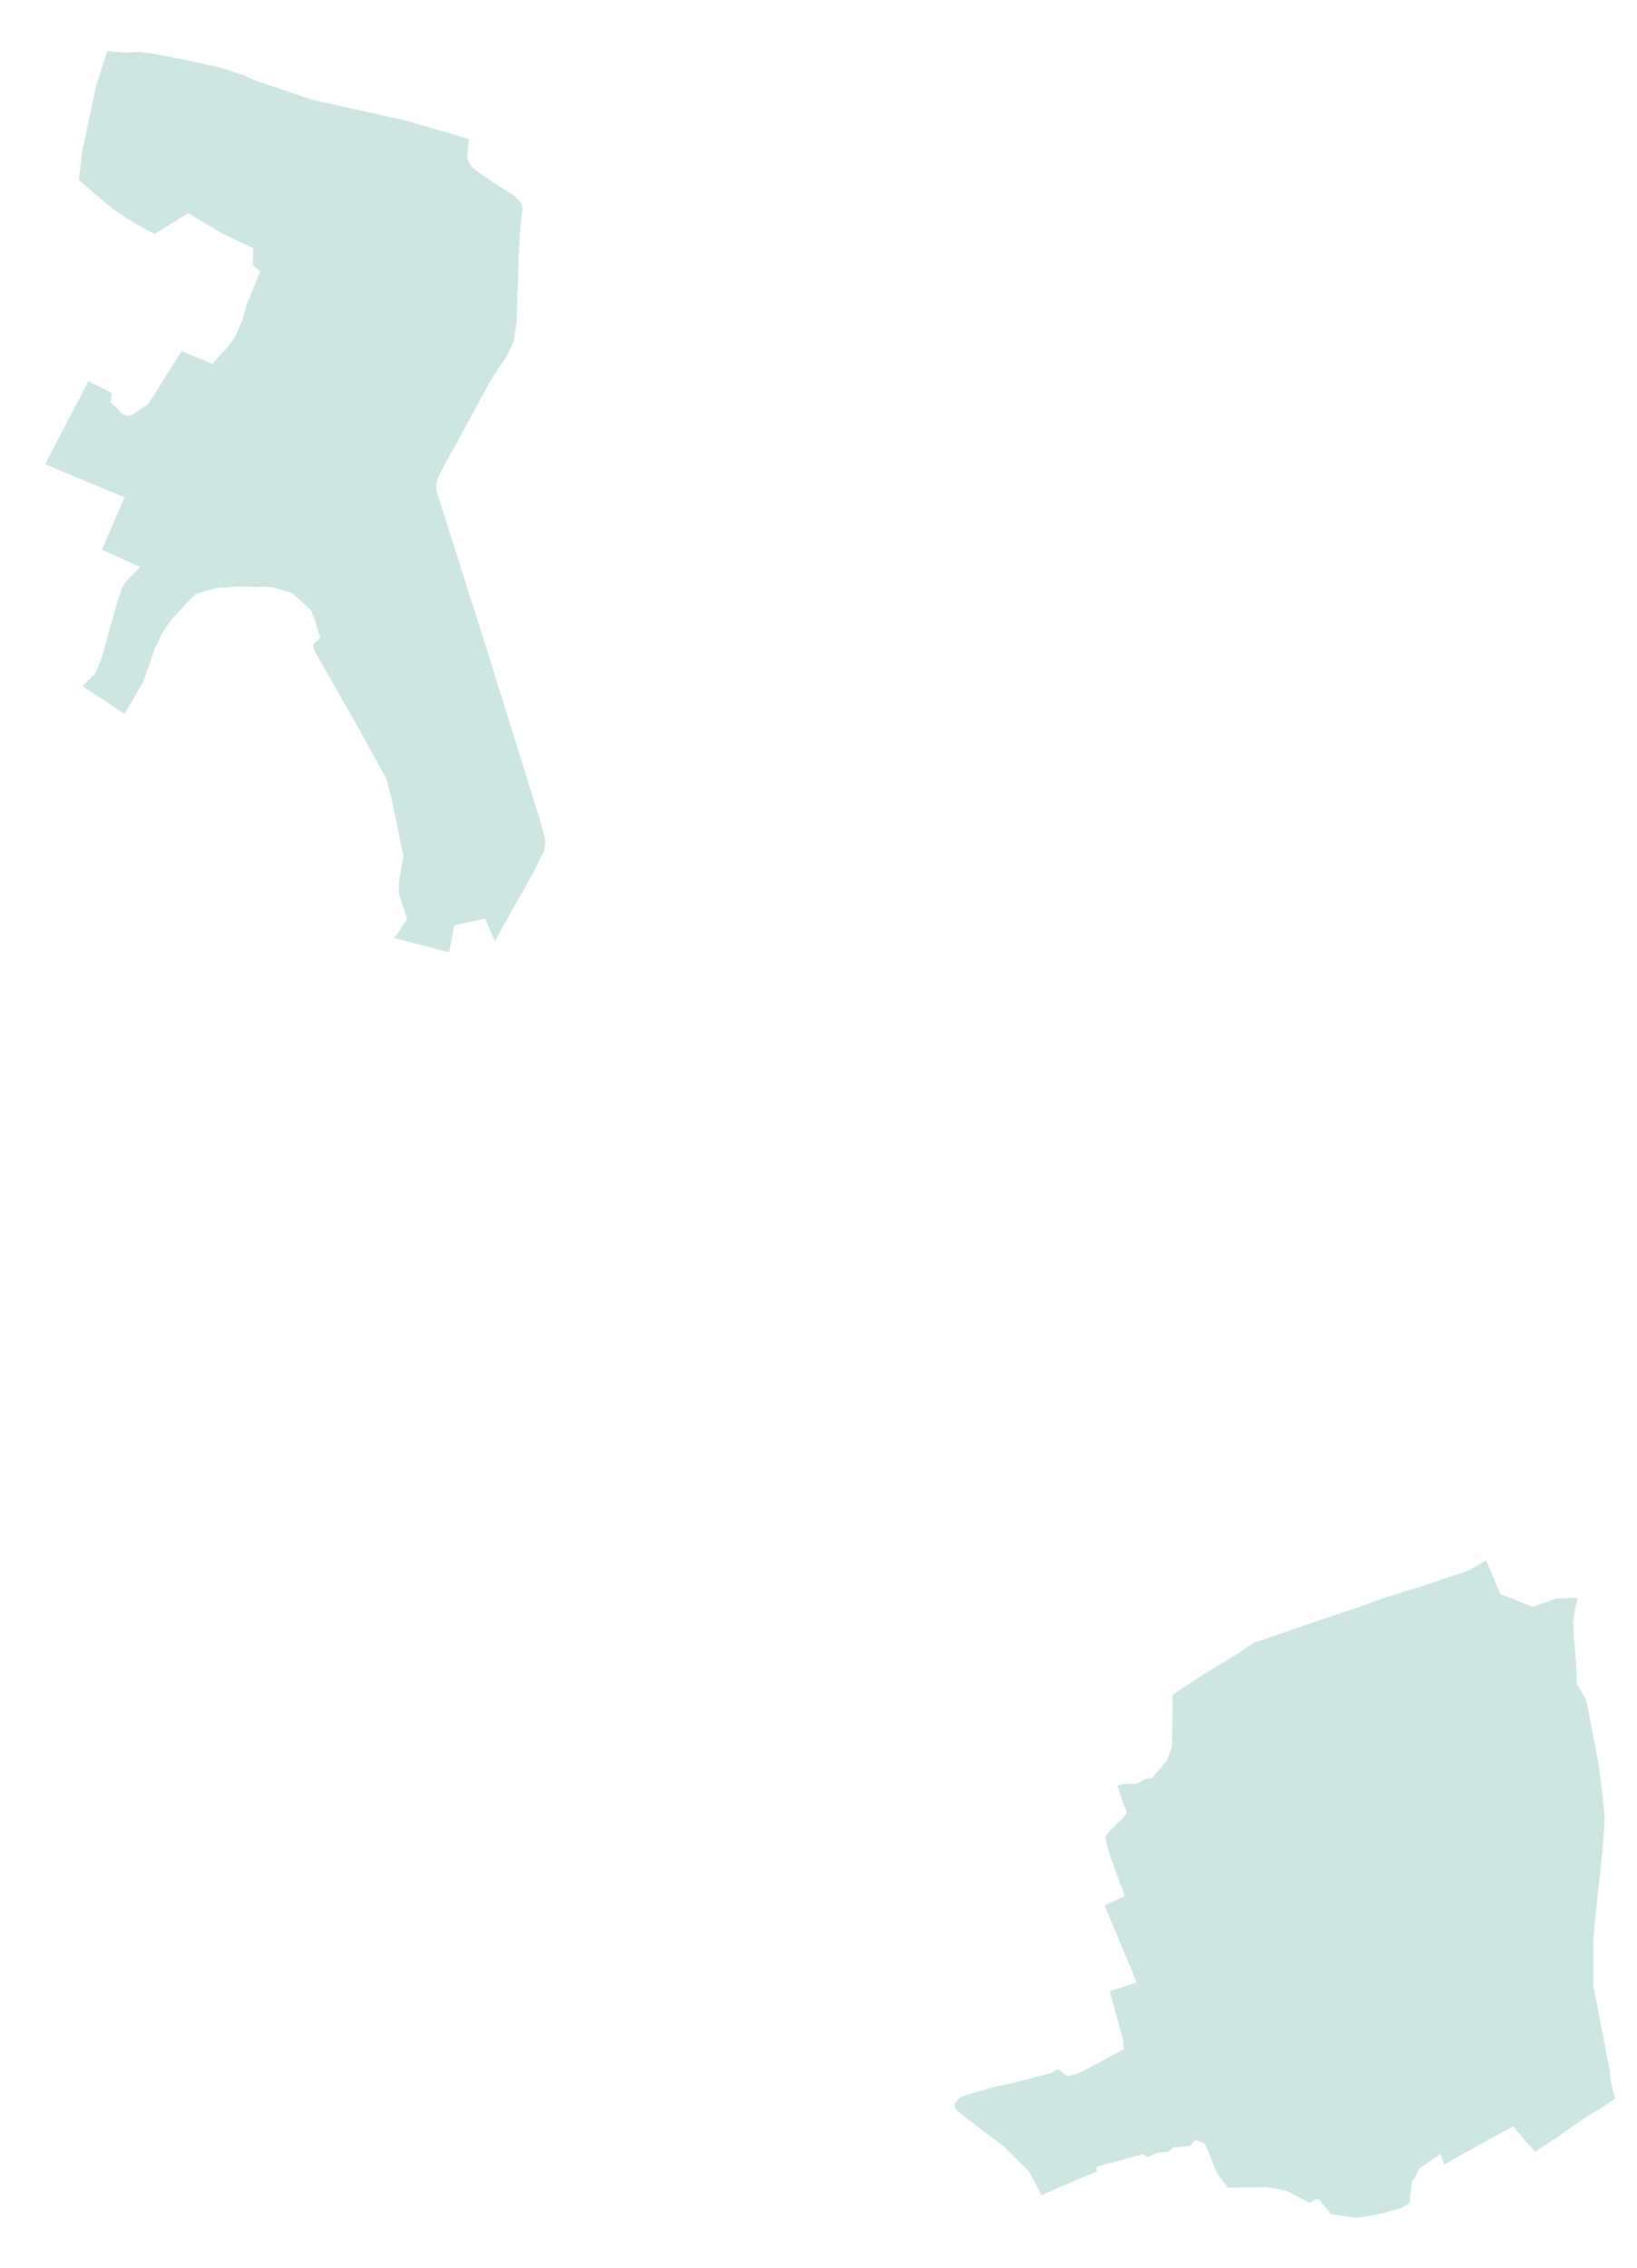 <?xml version="1.0" encoding="utf-8" standalone="no"?>
<!-- Creator: ESRI ArcMap 10.0.0.2414 -->
<!DOCTYPE svg PUBLIC "-//W3C//DTD SVG 1.1//EN"  "http://www.w3.org/Graphics/SVG/1.1/DTD/svg11.dtd">
<svg width="524.042pt" height="726.213pt" viewBox="32.157 58.023 524.042 726.213" enable-background="new 32.157 58.023 524.042 726.213"
	version="1.1" xmlns="http://www.w3.org/2000/svg" xmlns:xlink="http://www.w3.org/1999/xlink" >
	<g id="Couches">
		<g id="reservoirs">
			<path clip-path="url(#SVG_CP_2)" fill-opacity="0.2" fill="#07866D" fill-rule="evenodd" stroke="none" stroke-width="" stra="1.44" stroke-miterlimit="10" stroke-linecap="round" stroke-linejoin="round" d="
				M512.465,568.381L522.786,572.461L530.227,569.821L537.188,569.581L536.468,572.701L535.748,576.781L535.988,582.542
				L536.468,587.343L536.708,590.463L536.948,597.184L539.829,601.984L540.309,604.144L541.989,613.025
				L543.909,622.866L545.349,634.148L545.829,641.108L545.109,650.949L542.709,673.032L542.229,678.792
				L542.229,686.233L542.229,693.914L545.349,709.996L547.509,721.277L547.75,723.917L547.99,725.357L
				549.19,729.918L544.869,732.798L539.348,736.158L529.747,742.879L523.506,746.96L516.546,738.799L505.984,744.559
				L501.664,746.96L494.463,751.04L493.263,747.68L486.542,752.24L484.862,755.601L484.141,756.561L483.421,763.281
				L481.261,764.721L474.78,766.642L468.299,767.842L465.899,768.082L458.218,766.882L454.138,761.841
				L451.257,763.281L444.056,759.441L437.576,758.241L433.015,758.241L425.334,758.481L421.974,754.16L421.734,753.68
				L417.893,744.319L415.013,743.119L413.092,745.039L407.812,745.519L406.132,746.96L402.771,747.2L
				399.411,748.64L397.971,747.68L383.089,751.76L383.329,753.2L372.527,757.761L365.566,760.881L361.726,753.44
				L358.846,750.56L353.805,745.519L352.365,744.319L345.644,739.279L340.603,735.438L338.923,733.998L
				338.683,733.758L337.963,733.038L337.723,731.598L338.443,730.638L339.643,729.438L341.563,728.718L350.685,726.077
				L356.685,724.877L361.006,723.677L368.447,721.757L370.847,720.557L373.967,722.717L377.568,721.757
				L382.609,719.117L391.97,714.076L391.73,712.636L391.73,711.196L387.409,695.594L396.05,692.714
				L385.729,667.991L392.21,665.111L387.169,651.189L385.969,646.389L386.929,644.709L391.73,639.908L392.93,638.468
				L391.73,635.348L389.809,629.587L391.49,629.347L391.73,629.107L393.89,629.107L396.05,629.107L
				399.171,627.427L400.851,627.427L405.651,621.666L407.332,617.346L407.572,600.544L415.973,595.023L
				428.934,587.103L433.495,583.982L458.698,575.341L467.339,572.461L475.26,569.581L488.462,565.5L502.624,560.7
				L507.904,557.579L512.465,568.381z"/>
			<path clip-path="url(#SVG_CP_2)" fill-opacity="0.2" fill="#07866D" fill-rule="evenodd" stroke="none" stroke-width="" stra="1.44" stroke-miterlimit="10" stroke-linecap="round" stroke-linejoin="round" d="
				M66.488,74.408L72.729,74.888L76.33,74.648L80.65,75.128L90.732,77.048L101.773,79.448L105.133,80.409
				L110.654,82.329L113.774,83.769L132.257,90.01L162.501,96.73L182.183,102.491L181.943,106.091L181.703,108.012
				L182.183,109.932L183.623,111.852L184.823,112.812L190.344,116.652L196.825,120.733L198.985,122.893L199.465,124.813
				L198.745,130.094L198.265,138.495L197.545,161.057L196.585,167.298L194.425,172.098L191.544,176.179
				L189.144,180.019L173.782,208.102L172.342,210.982L171.862,212.903L171.862,215.063L182.423,248.426L186.504,261.148
				L189.864,271.949L204.986,320.434L206.186,324.995L206.666,326.435L206.666,328.355L206.426,330.275L
				203.066,336.996L190.584,359.318L188.904,355.478L187.464,352.118L177.623,354.278L175.942,362.919L
				158.42,358.358L162.501,352.358L159.86,344.197L159.86,340.356L161.3,332.195L157.46,313.473L155.78,307.233
				L146.659,290.671L132.977,266.668L132.257,264.508L133.457,263.308L134.657,262.348L132.977,256.587
				L131.777,253.467L125.776,247.946L119.535,246.026L108.494,245.786L101.533,246.266L94.812,248.186L
				92.892,250.107L89.291,253.947L87.371,256.107L85.691,258.268L84.011,260.908L81.61,265.948L78.01,276.269
				L72.009,286.591L58.567,277.71L62.648,273.629L64.568,269.069L69.609,251.067L71.289,246.026L72.729,243.866
				L74.889,241.706L77.05,239.546L64.808,234.025L72.009,217.223L46.566,206.662L60.488,180.019L67.929,183.86
				L67.689,186.98L69.609,188.66L71.289,190.58L72.489,191.06L73.929,191.06L75.13,190.34L76.57,189.38
				L78.49,188.18L79.69,187.22L82.33,183.14L90.251,170.418L100.093,174.499L105.373,168.738L107.534,165.618
				L109.694,160.577L111.134,155.537L115.455,144.975L113.054,142.815L113.294,137.535L102.733,132.494L
				92.412,126.253L81.61,132.974L76.33,130.094L72.729,127.934L68.409,125.053L57.367,115.692L58.087,110.172
				L58.327,107.051L59.768,100.331L62.888,85.689L66.488,74.408z"/>
		</g>
</g></svg>